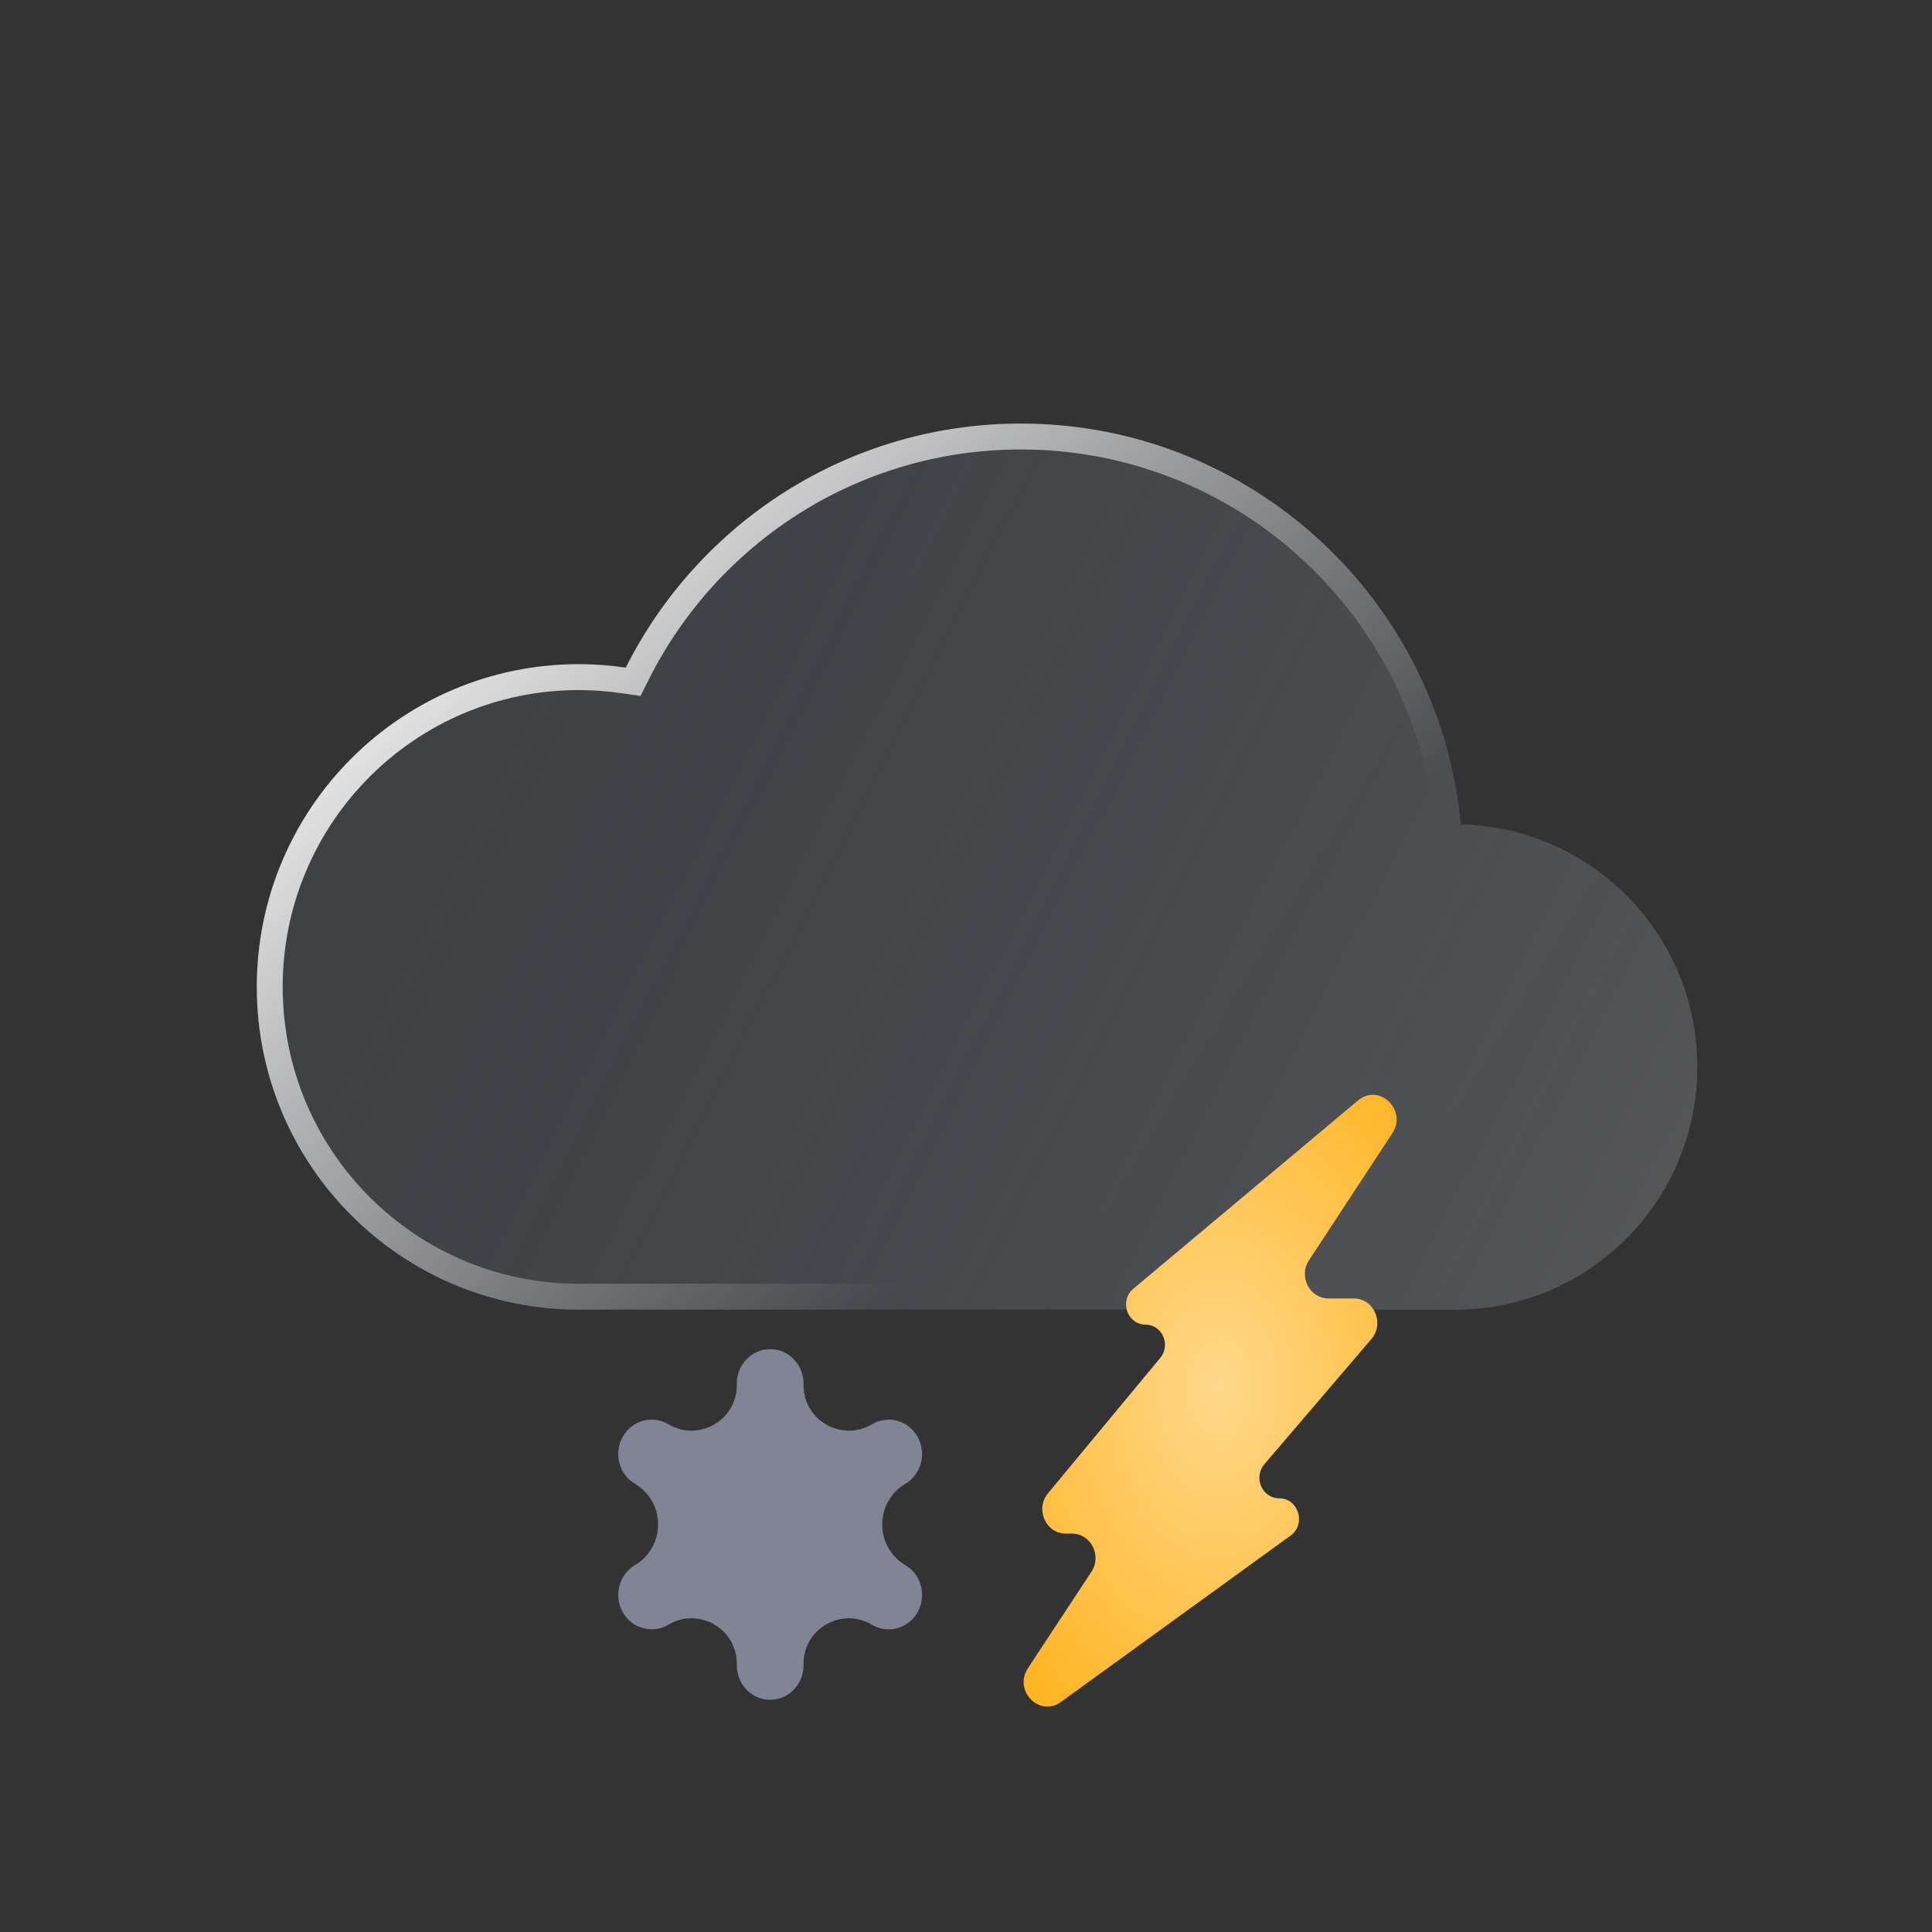 <svg width="100" height="100" viewBox="0 0 100 100" fill="none" xmlns="http://www.w3.org/2000/svg">
<rect x="0" y="0" width="100" height="100" fill="#333333" stroke="none"/>
<path d="M87.854 55.226C87.854 62.164 82.243 67.788 75.318 67.788H29.958C20.754 67.788 13.291 60.31 13.291 51.083C13.291 41.858 20.754 34.377 29.958 34.377C30.784 34.377 31.595 34.441 32.391 34.556C36.155 27.065 43.896 21.924 52.838 21.924C63.658 21.924 72.723 29.453 75.105 39.569C75.342 40.58 75.514 41.614 75.612 42.668V42.671C82.398 42.826 87.854 48.387 87.854 55.226Z" fill="url(#paint0_linear_573_23967)" fill-opacity="0.8"/>
<path d="M87.854 55.226C87.854 62.164 82.243 67.788 75.318 67.788H29.958C20.754 67.788 13.291 60.31 13.291 51.083C13.291 41.858 20.754 34.377 29.958 34.377C30.784 34.377 31.595 34.441 32.391 34.556C36.155 27.065 43.896 21.924 52.838 21.924C63.658 21.924 72.723 29.453 75.105 39.569C75.342 40.58 75.514 41.614 75.612 42.668V42.671C82.398 42.826 87.854 48.387 87.854 55.226Z" fill="url(#paint1_linear_573_23967)" fill-opacity="0.05"/>
<path fill-rule="evenodd" clip-rule="evenodd" d="M33.155 36.023L32.198 35.884C31.462 35.777 30.715 35.718 29.958 35.718C21.497 35.718 14.632 42.595 14.632 51.083C14.632 59.573 21.497 66.447 29.958 66.447H75.318C81.499 66.447 86.513 61.426 86.513 55.226C86.513 49.115 81.638 44.15 75.582 44.012L74.271 43.982V42.732C74.178 41.762 74.018 40.808 73.799 39.877C71.556 30.351 63.02 23.265 52.838 23.265C44.424 23.265 37.135 28.101 33.589 35.158L33.155 36.023ZM75.105 39.569C72.723 29.453 63.658 21.924 52.838 21.924C43.896 21.924 36.155 27.065 32.391 34.556C31.595 34.441 30.784 34.377 29.958 34.377C20.754 34.377 13.291 41.858 13.291 51.083C13.291 60.31 20.754 67.788 29.958 67.788H75.318C82.243 67.788 87.854 62.164 87.854 55.226C87.854 48.387 82.398 42.826 75.612 42.671V42.668C75.514 41.614 75.342 40.58 75.105 39.569Z" fill="url(#paint2_linear_573_23967)"/>
<path d="M72.067 58.655C72.856 57.451 71.381 56.045 70.289 56.961L58.658 66.708C57.921 67.326 58.343 68.561 59.291 68.561V68.561C60.152 68.561 60.615 69.607 60.055 70.284L54.244 77.29C53.564 78.11 54.127 79.379 55.17 79.379H55.483C56.464 79.379 57.044 80.517 56.491 81.356L53.205 86.344C52.44 87.506 53.8 88.9 54.912 88.094L66.798 79.484C67.619 78.889 67.213 77.553 66.211 77.553V77.553C65.328 77.553 64.859 76.473 65.444 75.788L70.982 69.31C71.68 68.494 71.12 67.207 70.068 67.207H68.763C67.783 67.207 67.203 66.071 67.754 65.231L72.067 58.655Z" fill="url(#paint3_radial_573_23967)"/>
<path d="M47.495 74.37C47.018 73.519 45.962 73.228 45.135 73.718V73.718C43.572 74.648 41.592 73.521 41.592 71.703V71.612C41.592 70.63 40.818 69.833 39.864 69.833C38.91 69.833 38.136 70.63 38.136 71.612V71.703C38.136 73.521 36.155 74.648 34.592 73.718V73.718C33.766 73.228 32.709 73.519 32.232 74.37C31.755 75.221 32.038 76.309 32.864 76.8V76.8C34.462 77.75 34.462 80.063 32.864 81.013V81.013C32.038 81.504 31.755 82.592 32.232 83.443C32.552 84.014 33.133 84.333 33.73 84.333C34.023 84.333 34.32 84.256 34.592 84.095V84.095C36.155 83.165 38.136 84.292 38.136 86.11V86.201C38.136 87.183 38.91 87.98 39.864 87.98C40.818 87.98 41.592 87.183 41.592 86.201V86.111C41.592 84.292 43.572 83.166 45.135 84.095V84.095C45.407 84.257 45.705 84.333 45.998 84.333C46.595 84.333 47.175 84.014 47.495 83.444C47.972 82.593 47.69 81.504 46.863 81.014V81.014C45.266 80.064 45.265 77.75 46.863 76.8V76.8C47.69 76.309 47.973 75.221 47.495 74.37Z" fill="#818494"/>
<defs>
<linearGradient id="paint0_linear_573_23967" x1="87.854" y1="72.991" x2="13.13" y2="35.132" gradientUnits="userSpaceOnUse">
<stop stop-color="#5C5C5C"/>
<stop offset="1" stop-color="#384153" stop-opacity="0.25"/>
</linearGradient>
<linearGradient id="paint1_linear_573_23967" x1="29.718" y1="34.762" x2="83.888" y2="67.535" gradientUnits="userSpaceOnUse">
<stop stop-color="white" stop-opacity="0.9"/>
<stop offset="1" stop-color="white" stop-opacity="0.51"/>
</linearGradient>
<linearGradient id="paint2_linear_573_23967" x1="18.521" y1="28.897" x2="50.572" y2="62.96" gradientUnits="userSpaceOnUse">
<stop stop-color="white"/>
<stop offset="1" stop-color="white" stop-opacity="0"/>
</linearGradient>
<radialGradient id="paint3_radial_573_23967" cx="0" cy="0" r="1" gradientUnits="userSpaceOnUse" gradientTransform="translate(63.072 71.822) rotate(90) scale(28.166 18.973)">
<stop stop-color="#FFD88B"/>
<stop offset="1" stop-color="#FFA900"/>
</radialGradient>
</defs>
</svg>
